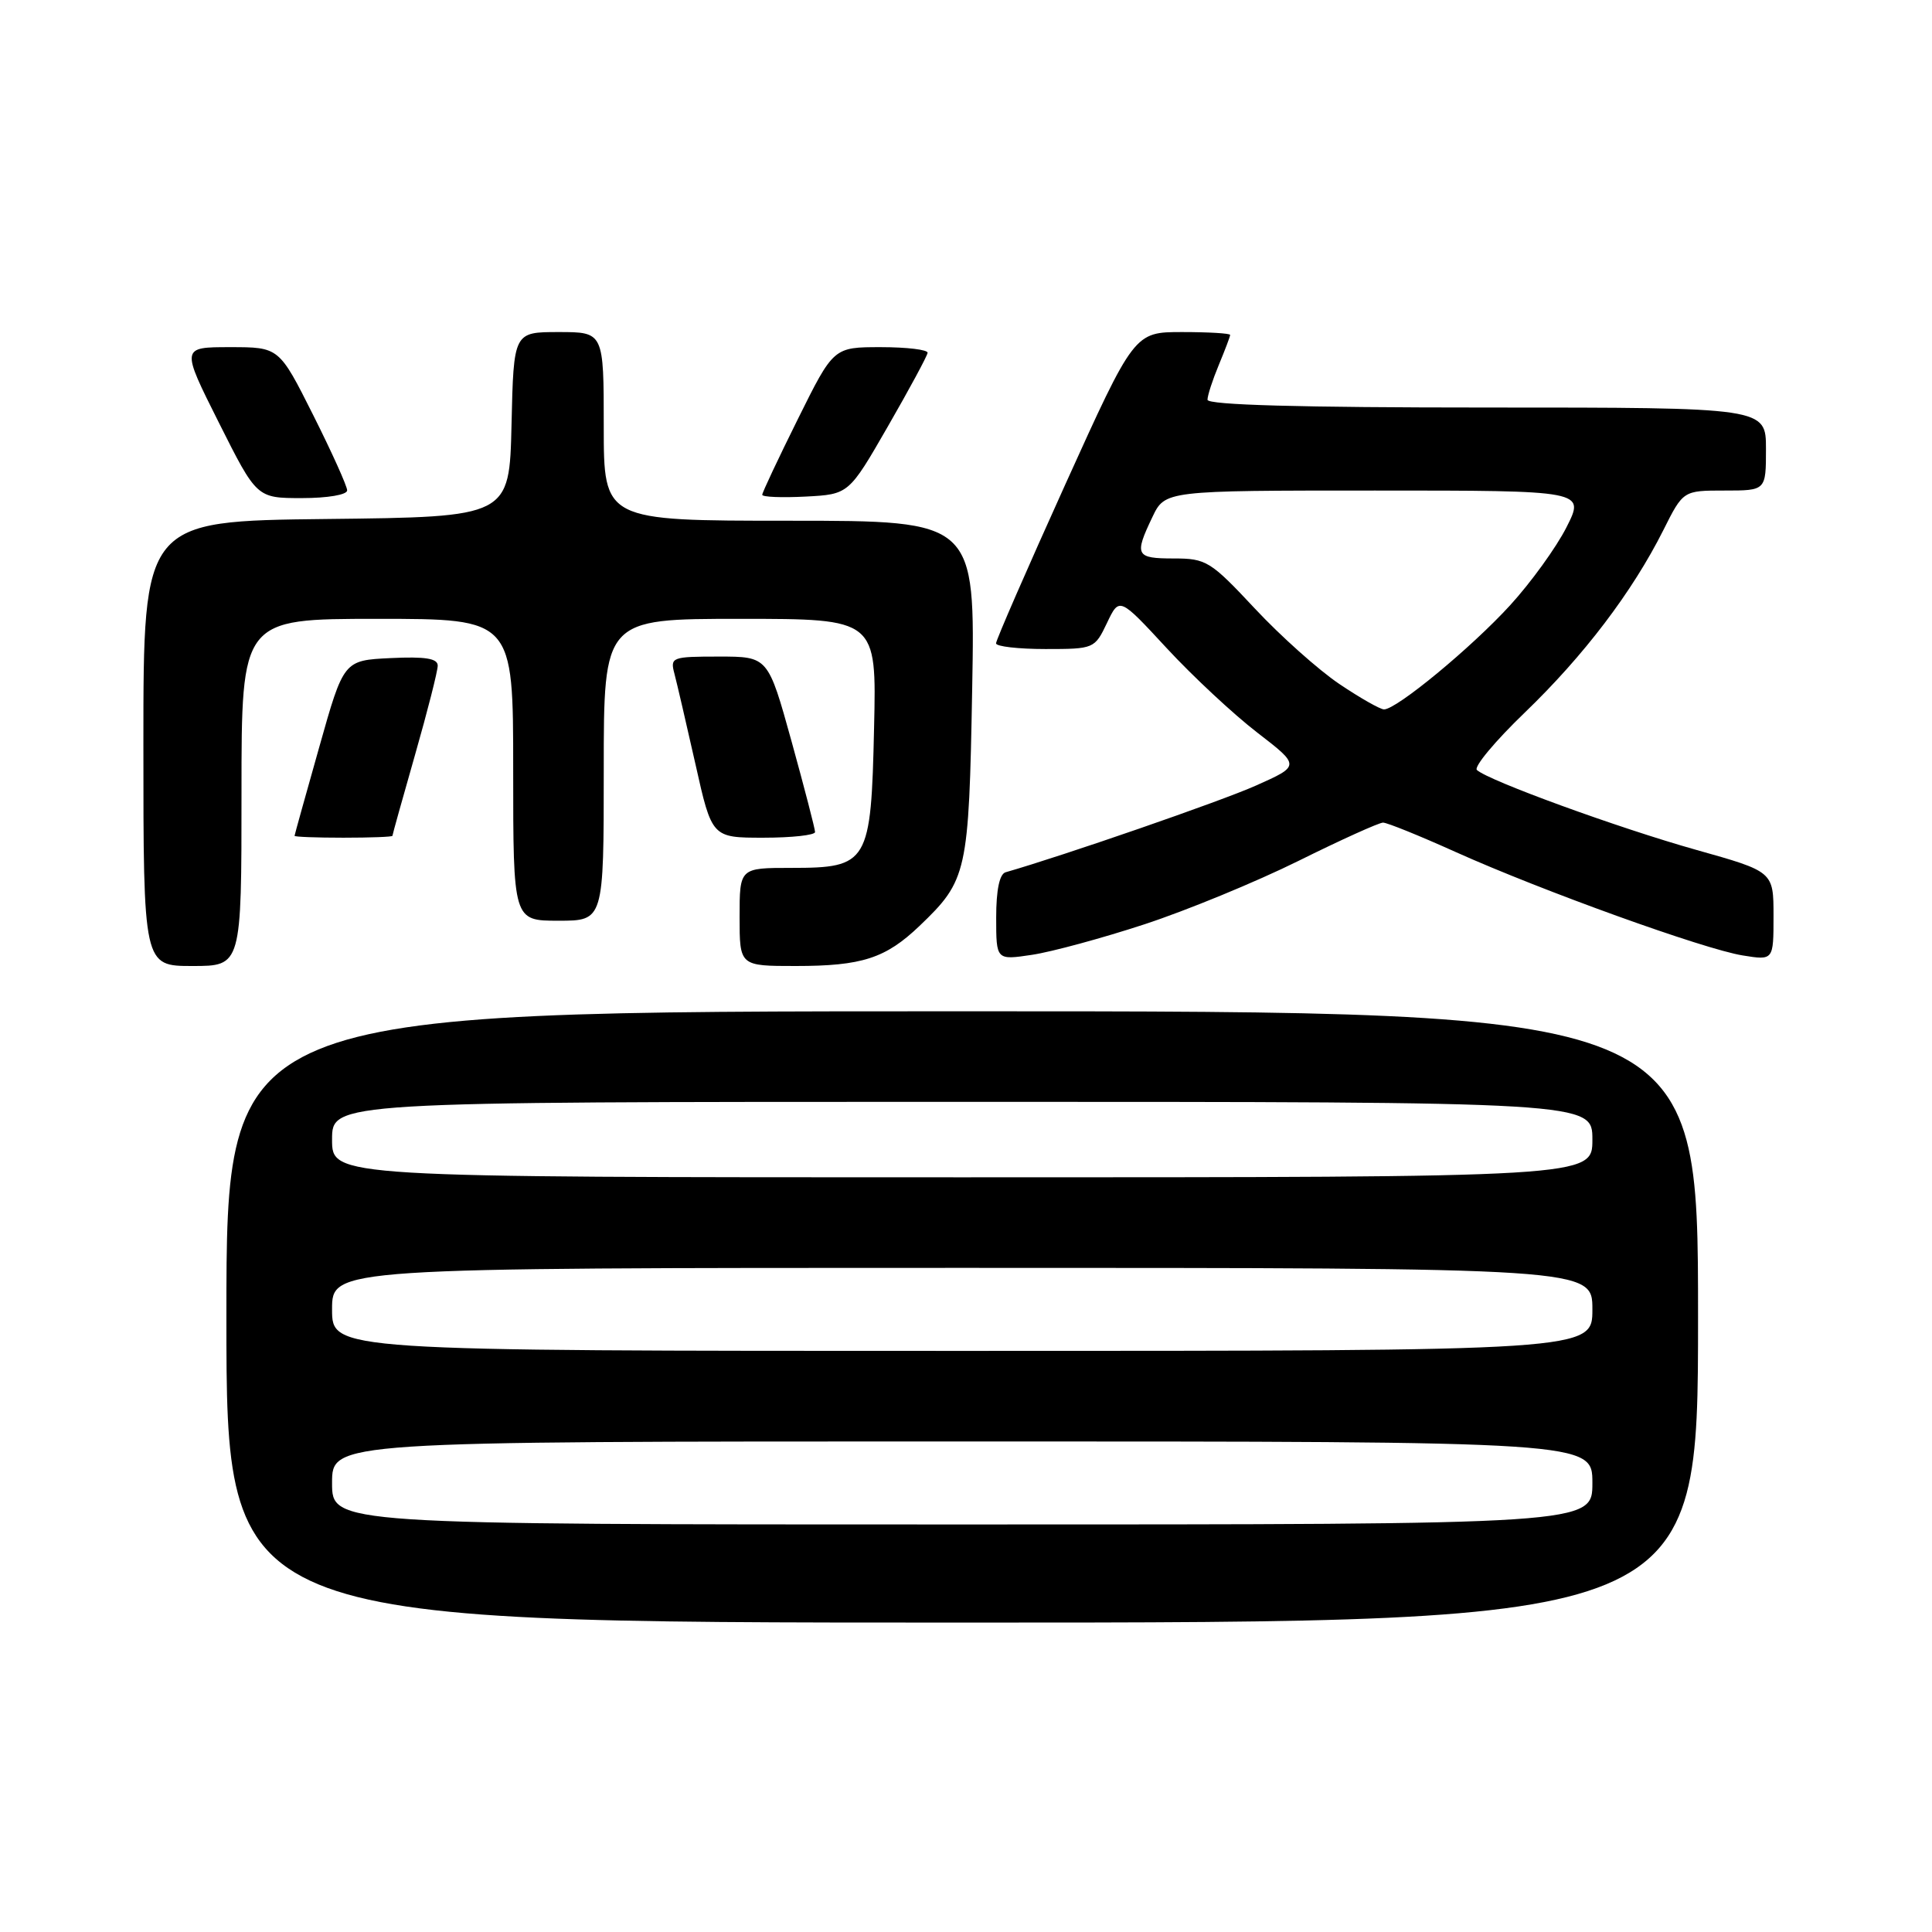 <?xml version="1.0" encoding="UTF-8" standalone="no"?>
<!DOCTYPE svg PUBLIC "-//W3C//DTD SVG 1.1//EN" "http://www.w3.org/Graphics/SVG/1.1/DTD/svg11.dtd" >
<svg xmlns="http://www.w3.org/2000/svg" xmlns:xlink="http://www.w3.org/1999/xlink" version="1.1" viewBox="0 0 256 256">
 <g >
 <path fill="currentColor"
d=" M 225.00 174.50 C 225.00 134.00 225.00 134.00 127.50 134.00 C 30.00 134.00 30.00 134.00 30.00 174.50 C 30.00 215.00 30.00 215.00 127.50 215.00 C 225.00 215.00 225.00 215.00 225.00 174.50 Z  M 32.00 105.00 C 32.00 82.00 32.00 82.00 50.00 82.00 C 68.00 82.00 68.00 82.00 68.00 102.00 C 68.00 122.00 68.00 122.00 74.00 122.00 C 80.00 122.00 80.00 122.00 80.00 102.00 C 80.00 82.00 80.00 82.00 98.07 82.00 C 116.15 82.00 116.15 82.00 115.82 96.40 C 115.42 114.39 115.06 115.00 104.85 115.00 C 98.00 115.00 98.00 115.00 98.00 121.50 C 98.00 128.00 98.00 128.00 105.43 128.00 C 114.21 128.00 117.34 126.99 121.84 122.69 C 128.17 116.63 128.38 115.69 128.82 91.25 C 129.22 69.00 129.22 69.00 104.61 69.00 C 80.00 69.00 80.00 69.00 80.00 56.50 C 80.00 44.00 80.00 44.00 74.03 44.00 C 68.06 44.00 68.06 44.00 67.78 56.25 C 67.50 68.50 67.50 68.50 43.25 68.77 C 19.00 69.04 19.00 69.04 19.00 98.52 C 19.00 128.00 19.00 128.00 25.50 128.00 C 32.00 128.00 32.00 128.00 32.00 105.00 Z  M 151.63 122.48 C 157.22 120.65 166.40 116.87 172.04 114.08 C 177.68 111.28 182.73 109.00 183.26 109.00 C 183.80 109.00 188.12 110.75 192.87 112.89 C 204.32 118.04 225.80 125.78 230.91 126.60 C 235.00 127.26 235.00 127.26 235.00 121.37 C 235.00 115.49 235.00 115.49 224.75 112.61 C 214.53 109.74 197.22 103.44 195.70 102.03 C 195.25 101.63 198.12 98.19 202.06 94.40 C 209.88 86.87 216.29 78.43 220.40 70.25 C 223.03 65.00 223.03 65.00 228.52 65.00 C 234.00 65.00 234.00 65.00 234.00 59.50 C 234.00 54.00 234.00 54.00 197.00 54.00 C 172.23 54.00 160.00 53.66 160.00 52.97 C 160.00 52.40 160.68 50.32 161.50 48.35 C 162.32 46.37 163.00 44.59 163.00 44.38 C 163.00 44.17 160.14 44.00 156.65 44.00 C 150.30 44.00 150.30 44.00 141.13 64.25 C 136.09 75.39 131.97 84.84 131.98 85.25 C 131.99 85.66 134.93 86.00 138.52 86.00 C 144.96 86.00 145.05 85.96 146.68 82.55 C 148.32 79.10 148.32 79.10 154.59 85.88 C 158.04 89.61 163.44 94.64 166.58 97.06 C 172.30 101.47 172.30 101.47 166.40 104.10 C 161.79 106.16 140.95 113.37 133.25 115.58 C 132.44 115.81 132.00 117.92 132.00 121.58 C 132.00 127.23 132.00 127.23 136.74 126.52 C 139.35 126.13 146.05 124.31 151.63 122.48 Z  M 52.00 110.75 C 52.00 110.61 53.35 105.77 55.00 100.00 C 56.65 94.23 58.00 88.92 58.00 88.20 C 58.00 87.25 56.37 86.98 51.77 87.20 C 45.54 87.50 45.54 87.50 42.30 99.00 C 40.51 105.33 39.04 110.61 39.03 110.75 C 39.01 110.89 41.92 111.00 45.50 111.00 C 49.08 111.00 52.00 110.89 52.00 110.75 Z  M 108.00 110.25 C 108.00 109.84 106.60 104.44 104.89 98.25 C 101.77 87.00 101.77 87.00 95.27 87.00 C 89.02 87.00 88.79 87.09 89.36 89.25 C 89.69 90.49 90.94 95.89 92.15 101.25 C 94.33 111.00 94.33 111.00 101.17 111.00 C 104.92 111.00 108.00 110.66 108.00 110.25 Z  M 46.00 64.98 C 46.00 64.42 43.97 59.92 41.49 54.98 C 36.98 46.00 36.98 46.00 30.48 46.00 C 23.98 46.00 23.98 46.00 29.00 56.00 C 34.02 66.00 34.02 66.00 40.01 66.00 C 43.41 66.00 46.00 65.56 46.00 64.98 Z  M 117.65 56.50 C 120.50 51.55 122.87 47.16 122.91 46.75 C 122.96 46.34 120.18 46.00 116.73 46.00 C 110.45 46.00 110.45 46.00 105.73 55.51 C 103.13 60.75 101.00 65.27 101.00 65.56 C 101.00 65.86 103.58 65.96 106.73 65.80 C 112.47 65.50 112.47 65.50 117.65 56.50 Z  M 44.00 196.50 C 44.00 191.00 44.00 191.00 127.50 191.00 C 211.00 191.00 211.00 191.00 211.00 196.50 C 211.00 202.00 211.00 202.00 127.50 202.00 C 44.00 202.00 44.00 202.00 44.00 196.50 Z  M 44.00 173.50 C 44.00 168.00 44.00 168.00 127.50 168.00 C 211.00 168.00 211.00 168.00 211.00 173.50 C 211.00 179.00 211.00 179.00 127.50 179.00 C 44.00 179.00 44.00 179.00 44.00 173.50 Z  M 44.00 151.00 C 44.00 146.00 44.00 146.00 127.50 146.00 C 211.00 146.00 211.00 146.00 211.00 151.00 C 211.00 156.00 211.00 156.00 127.50 156.00 C 44.00 156.00 44.00 156.00 44.00 151.00 Z  M 177.48 90.64 C 174.73 88.79 169.69 84.29 166.28 80.64 C 160.39 74.34 159.83 74.00 155.53 74.00 C 150.49 74.00 150.27 73.59 152.69 68.53 C 154.37 65.00 154.37 65.00 182.20 65.00 C 210.03 65.00 210.03 65.00 207.57 69.86 C 206.22 72.53 202.85 77.19 200.09 80.21 C 194.97 85.81 185.06 94.00 183.39 94.00 C 182.89 94.00 180.23 92.49 177.48 90.64 Z "/>
</g>
</svg>